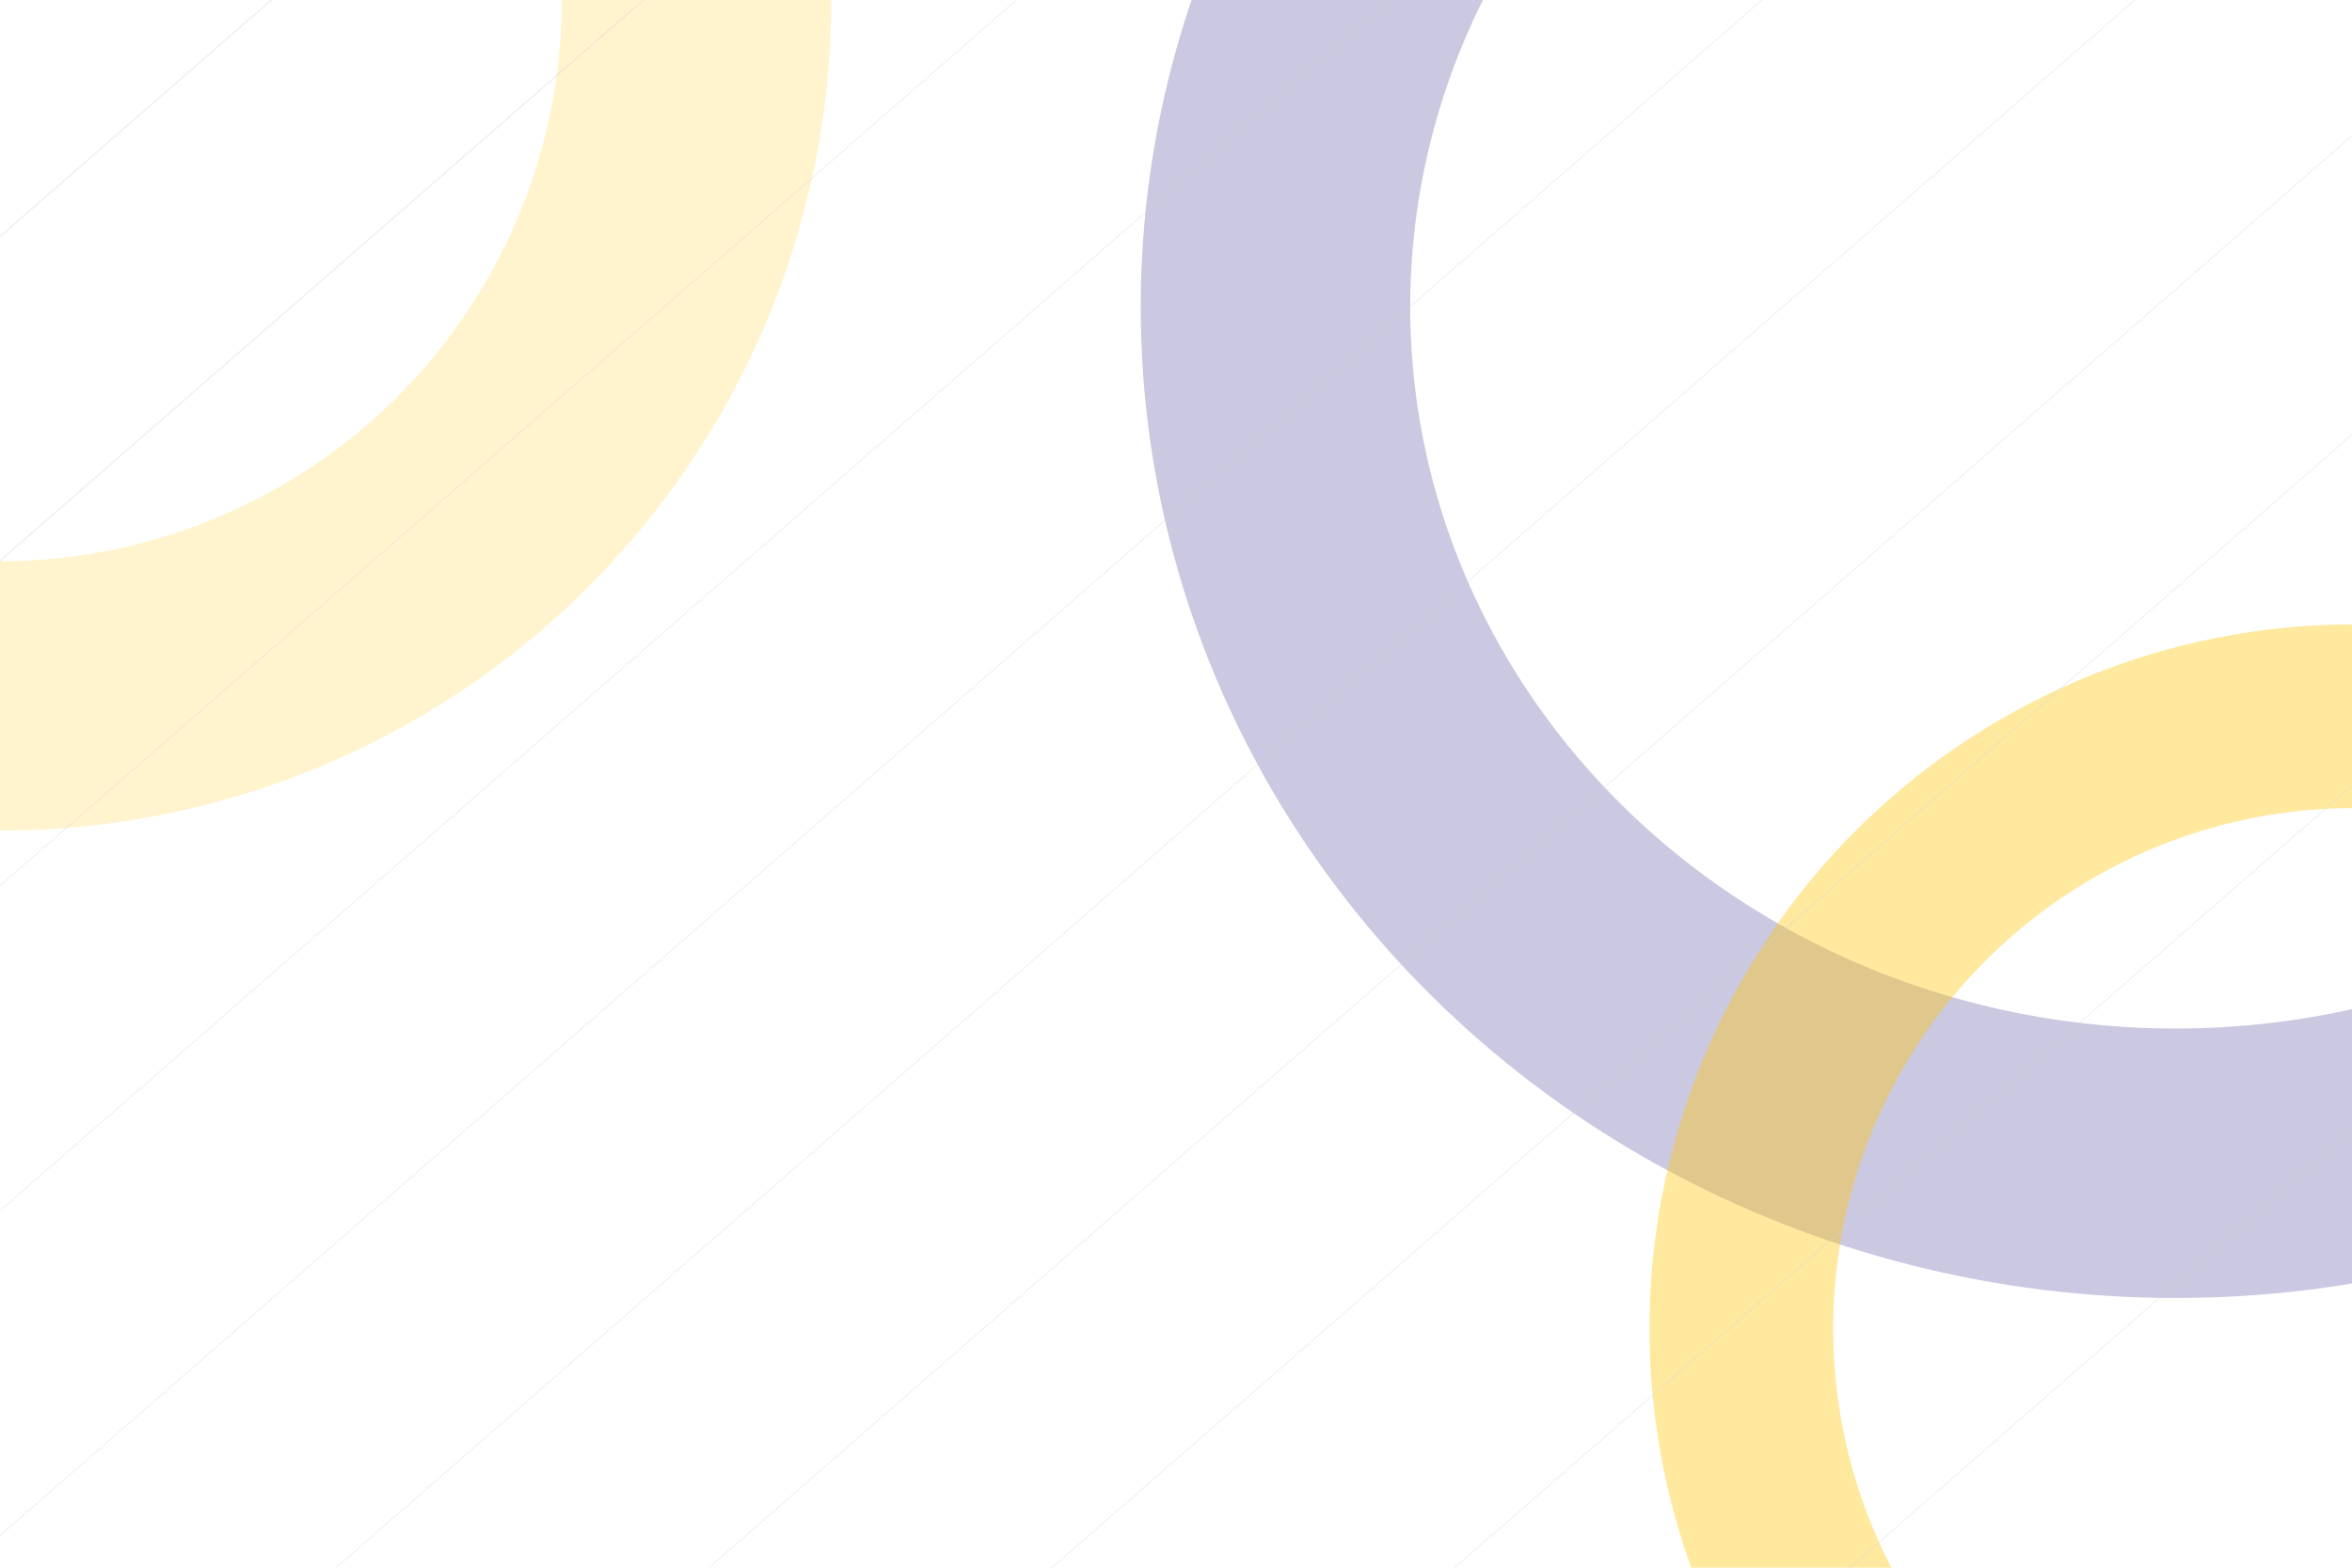 <?xml version="1.0" encoding="utf-8"?>
<!-- Generator: Adobe Illustrator 21.1.0, SVG Export Plug-In . SVG Version: 6.00 Build 0)  -->
<svg version="1.1" id="Слой_1" xmlns="http://www.w3.org/2000/svg" xmlns:xlink="http://www.w3.org/1999/xlink" x="0px" y="0px"
	 viewBox="0 0 1920 1280" style="enable-background:new 0 0 1920 1280;" xml:space="preserve">
<style type="text/css">
	.st0{opacity:0.21;fill:none;stroke:#FFC815;stroke-width:220;stroke-miterlimit:10;enable-background:new    ;}
	.st1{opacity:0.28;}
	.st2{fill:none;stroke:#453A94;stroke-width:220;stroke-miterlimit:10;}
	.st3{fill:none;stroke:#FFC815;stroke-width:150;stroke-miterlimit:10;stroke-opacity:0.41;}
	.st4{opacity:0.4;fill:none;stroke:#CED4DA;stroke-miterlimit:10;enable-background:new    ;}
	.st5{opacity:0.3;fill:none;stroke:#CED4DA;stroke-miterlimit:10;enable-background:new    ;}
</style>
<g>
	<g>
		<ellipse class="st0" cx="0" cy="0" rx="568.6" ry="568.2"/>
	</g>
</g>
<g id="XMLID_1_">
	<g class="st1">
		<ellipse class="st2" cx="1776" cy="250.6" rx="734.8" ry="699.2"/>
	</g>
</g>
<circle class="st3" cx="1921.5" cy="1084.8" r="500"/>
<line class="st4" x1="951.4" y1="-371.5" x2="-13.5" y2="469.6"/>
<line class="st5" x1="1082.6" y1="-220.5" x2="-78.2" y2="791.4"/>
<line class="st5" x1="1210.1" y1="-66.3" x2="-75.7" y2="1054.5"/>
<line class="st5" x1="1476.1" y1="-32.9" x2="-61.7" y2="1307.6"/>
<line class="st5" x1="1788.6" y1="-40" x2="205.4" y2="1340.1"/>
<line class="st5" x1="1959.8" y1="320.2" x2="764.5" y2="1362.1"/>
<line class="st5" x1="1966.6" y1="70.2" x2="536.5" y2="1316.8"/>
<line class="st5" x1="1976" y1="592.7" x2="906.2" y2="1525.2"/>
<line class="st5" x1="2068.3" y1="793.4" x2="1103.4" y2="1634.5"/>
<line class="st4" x1="664.2" y1="-385.9" x2="-300.6" y2="455.1"/>
</svg>
